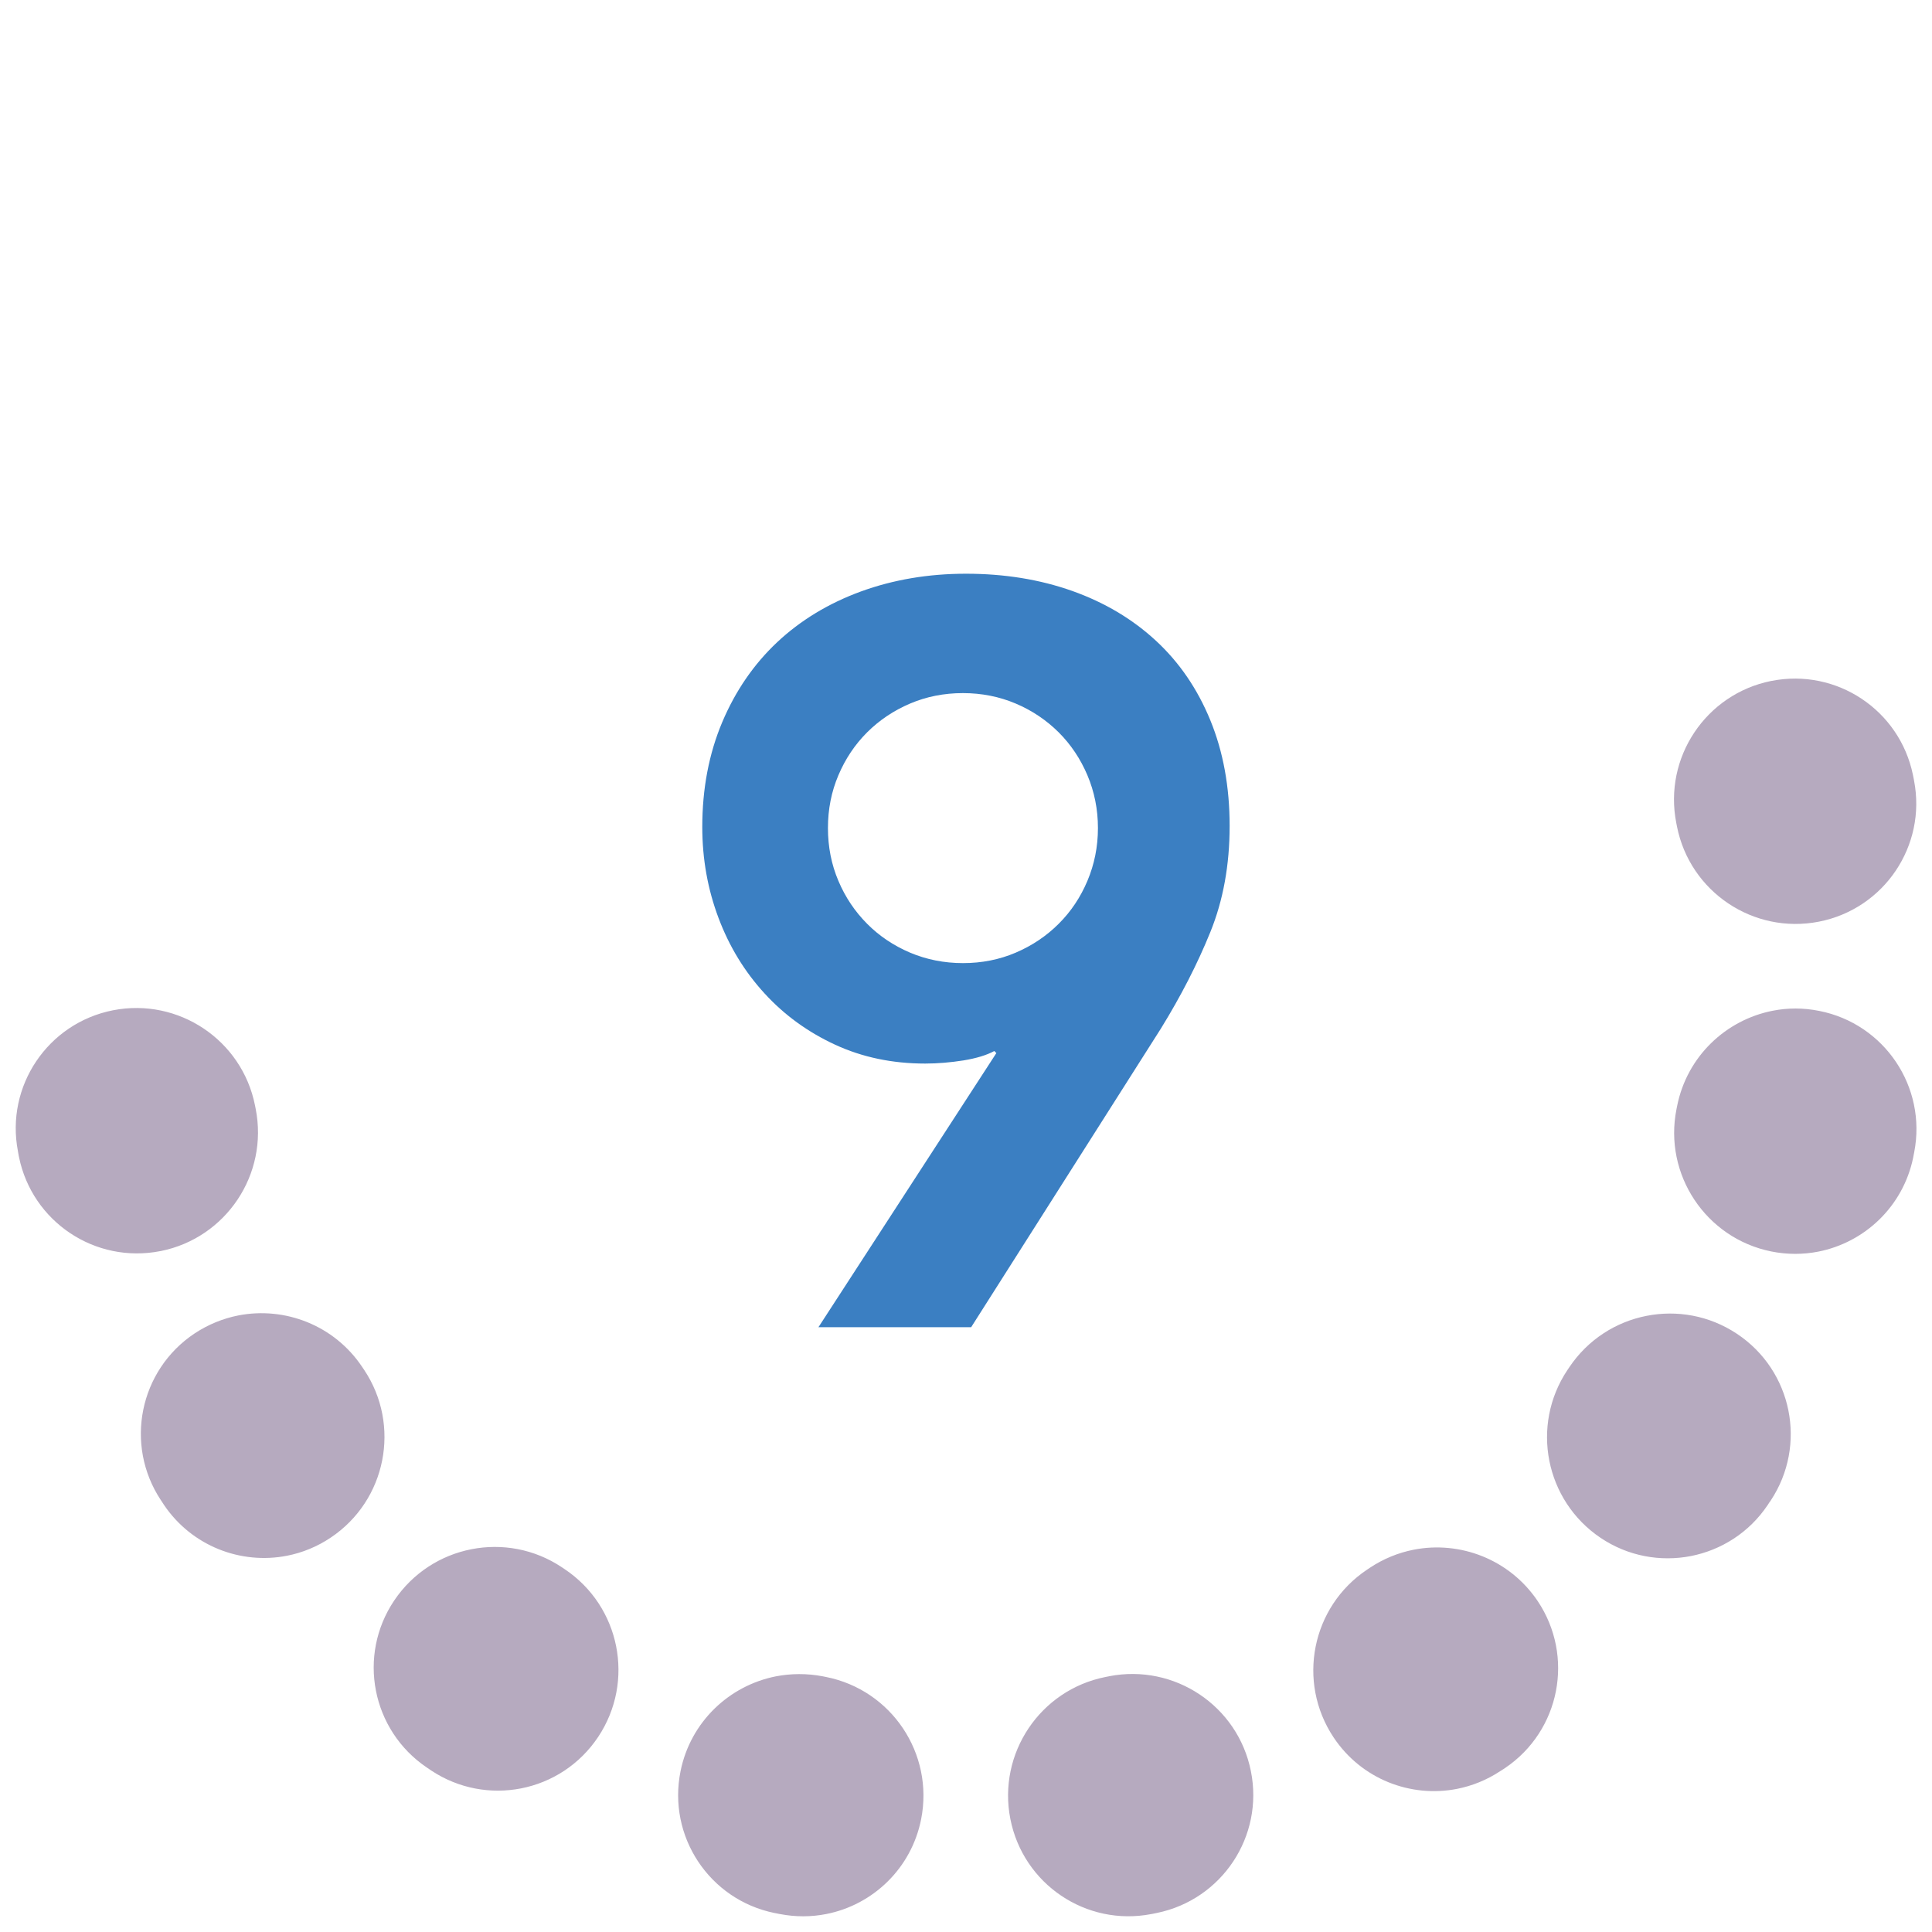 <?xml version="1.0" encoding="utf-8"?>
<!-- Generator: Adobe Illustrator 22.0.0, SVG Export Plug-In . SVG Version: 6.00 Build 0)  -->
<svg version="1.1" id="Layer_1" xmlns="http://www.w3.org/2000/svg" xmlns:xlink="http://www.w3.org/1999/xlink" x="0px" y="0px"
	 viewBox="0 0 24 24" style="enable-background:new 0 0 24 24;" xml:space="preserve">
<style type="text/css">
	.st0{fill:#B6AABF;}
	.st1{fill:#3B7FC2;}
</style>
<path class="st0" d="M1.404,12.55c-0.81,0.159-1.338,0.943-1.181,1.752
	c0,0.002,0.001,0.005,0.001,0.008c0.001,0.003,0.001,0.006,0.002,0.009
	c0,0.001,0,0.002,0,0.002c0,0.002,0.001,0.004,0.001,0.006
	c0,0.001,0,0.002,0.001,0.003c0,0.002,0.001,0.005,0.001,0.007
	c0,0.001,0,0.002,0.001,0.004c0,0.002,0.001,0.004,0.001,0.006
	c0,0.001,0,0.001,0,0.002c0.002,0.008,0.003,0.017,0.005,0.025
	c0.165,0.805,0.947,1.326,1.754,1.168c0.002-0,0.005-0.001,0.007-0.001
	c0.812-0.163,1.34-0.954,1.179-1.767L3.168,13.733C3.007,12.92,2.217,12.391,1.404,12.55
	L1.404,12.55z M2.96,16.341c-0.188,0.037-0.372,0.111-0.542,0.223
	c-0.687,0.457-0.875,1.383-0.42,2.071c0.003,0.004,0.006,0.009,0.009,0.013
	c0.009,0.013,0.018,0.026,0.026,0.04c0,0.001,0.001,0.001,0.001,0.002
	c0.001,0.001,0.001,0.002,0.002,0.003c0.347,0.514,0.956,0.745,1.529,0.633
	c0.19-0.037,0.375-0.112,0.546-0.227c0.688-0.462,0.872-1.395,0.412-2.083l-0.023-0.034
	C4.153,16.462,3.538,16.228,2.96,16.341L2.96,16.341z M5.856,19.245
	c-0.378,0.074-0.727,0.292-0.959,0.637c-0.461,0.685-0.279,1.612,0.404,2.074
	c0.02,0.013,0.039,0.026,0.059,0.04c0.341,0.225,0.741,0.293,1.113,0.22
	c0.378-0.074,0.727-0.293,0.958-0.64c0.459-0.69,0.273-1.622-0.416-2.083l-0.034-0.023
	C6.637,19.24,6.232,19.171,5.856,19.245L5.856,19.245z M9.639,20.824
	c-0.579,0.114-1.061,0.564-1.185,1.178c-0.164,0.81,0.358,1.597,1.167,1.762
	c0.002,0,0.004,0.001,0.006,0.001c0,0,0.001,0,0.001,0
	c0.002,0,0.003,0.001,0.005,0.001c0.015,0.003,0.029,0.006,0.044,0.009
	c0.002,0,0.003,0.001,0.005,0.001c0,0,0.001,0,0.001,0
	c0.002,0,0.004,0.001,0.006,0.001c0.196,0.038,0.39,0.036,0.574,0
	c0.578-0.113,1.059-0.565,1.18-1.18c0.16-0.813-0.368-1.603-1.181-1.765l-0.04-0.008
	C10.024,20.786,9.826,20.788,9.639,20.824L9.639,20.824z M13.777,20.823
	c-0.001,0-0.002,0-0.003,0.001l-0.041,0.008c-0.813,0.161-1.342,0.951-1.182,1.764
	c0.159,0.81,0.942,1.338,1.752,1.181c0.002-0,0.005-0.001,0.007-0.001
	c0.003-0.001,0.006-0.001,0.009-0.002c0-0,0.001-0,0.001-0
	c0.002-0,0.006-0.001,0.008-0.002c0-0,0.001-0,0.001-0
	c0.015-0.003,0.029-0.006,0.044-0.009c0.807-0.166,1.329-0.952,1.166-1.761
	C15.378,21.191,14.589,20.664,13.777,20.823L13.777,20.823z M17.561,19.251
	c-0.189,0.037-0.375,0.112-0.545,0.225l-0.034,0.023c-0.689,0.46-0.875,1.393-0.416,2.083
	c0.346,0.52,0.959,0.753,1.534,0.64c0.187-0.037,0.37-0.11,0.539-0.222
	c0.001-0.001,0.002-0.001,0.003-0.002c0.001-0,0.001-0.001,0.002-0.001
	c0.009-0.006,0.018-0.012,0.028-0.018c0.001-0,0.001-0.001,0.002-0.001
	c0.001-0.001,0.002-0.001,0.003-0.002c0.007-0.005,0.014-0.009,0.021-0.014
	c0.683-0.462,0.863-1.388,0.403-2.074C18.752,19.37,18.137,19.138,17.561,19.251L17.561,19.251z
	 M20.454,16.346c-0.379,0.074-0.729,0.294-0.96,0.639l-0.023,0.034
	c-0.46,0.689-0.276,1.621,0.411,2.084c0.343,0.231,0.747,0.3,1.123,0.227
	c0.375-0.074,0.723-0.29,0.953-0.633c0-0,0-0.001,0.001-0.001
	c0.001-0.001,0.001-0.002,0.002-0.003c0.002-0.004,0.005-0.007,0.007-0.011
	c0-0.001,0.001-0.001,0.001-0.002c0.001-0.001,0.001-0.002,0.002-0.003
	c0.003-0.004,0.006-0.009,0.009-0.014c0.001-0.002,0.002-0.004,0.004-0.005l0-0
	c0.003-0.004,0.005-0.008,0.008-0.011c0-0,0-0.001,0.001-0.001
	c0.001-0.002,0.002-0.003,0.003-0.005c0.456-0.688,0.269-1.615-0.419-2.072
	C21.233,16.34,20.829,16.272,20.454,16.346L20.454,16.346z M22.02,12.556
	c-0.58,0.114-1.063,0.566-1.186,1.182l-0.008,0.04c-0.162,0.812,0.365,1.604,1.177,1.768
	c0.199,0.04,0.397,0.039,0.585,0.002c0.574-0.113,1.052-0.559,1.178-1.167
	c0.002-0.011,0.004-0.021,0.006-0.032c0-0.001,0-0.001,0-0.002
	c0-0.001,0.001-0.003,0.001-0.004c0.002-0.008,0.003-0.016,0.005-0.024
	c0-0,0-0.001,0-0.001c0-0.002,0.001-0.003,0.001-0.005
	c0.158-0.81-0.369-1.595-1.179-1.755C22.402,12.518,22.206,12.519,22.02,12.556L22.02,12.556z
	 M22.009,8.458c-0.002,0-0.005,0.001-0.007,0.001c-0.812,0.163-1.34,0.954-1.178,1.767
	l0.008,0.041c0.161,0.813,0.951,1.342,1.764,1.182l0,0c0.81-0.159,1.338-0.943,1.181-1.752
	c-0-0.002-0.001-0.005-0.001-0.007c-0.001-0.003-0.001-0.006-0.002-0.01
	c0-0-0-0-0-0c-0.004-0.018-0.007-0.037-0.011-0.055
	C23.597,8.82,22.815,8.3,22.009,8.458L22.009,8.458z"/>
<g>
	<path class="st1" d="M10.167,16.487l2.21-3.405l-0.025-0.026c-0.096,0.052-0.225,0.091-0.384,0.117
		c-0.16,0.025-0.318,0.039-0.475,0.039c-0.407,0-0.78-0.078-1.118-0.234
		c-0.338-0.156-0.631-0.368-0.877-0.637c-0.247-0.269-0.438-0.581-0.572-0.937
		s-0.202-0.732-0.202-1.131c0-0.477,0.083-0.91,0.247-1.3C9.135,8.584,9.363,8.252,9.653,7.979
		c0.291-0.273,0.637-0.483,1.04-0.631C11.096,7.201,11.532,7.127,12,7.127
		c0.477,0,0.916,0.071,1.32,0.214c0.402,0.143,0.748,0.349,1.039,0.618s0.516,0.598,0.676,0.988
		s0.24,0.828,0.24,1.313s-0.08,0.925-0.24,1.319c-0.16,0.395-0.365,0.795-0.617,1.203
		l-2.354,3.705H10.167z M13.639,10.286c0-0.234-0.045-0.453-0.131-0.656s-0.205-0.381-0.357-0.533
		c-0.152-0.151-0.33-0.271-0.533-0.357c-0.203-0.086-0.422-0.13-0.656-0.13
		c-0.234,0-0.453,0.043-0.657,0.13c-0.204,0.087-0.381,0.206-0.533,0.357
		c-0.152,0.152-0.271,0.33-0.357,0.533c-0.087,0.204-0.13,0.422-0.13,0.656
		c0,0.234,0.043,0.453,0.13,0.657c0.086,0.204,0.206,0.381,0.357,0.533
		c0.151,0.152,0.329,0.271,0.533,0.358c0.204,0.086,0.423,0.13,0.657,0.13
		c0.234,0,0.453-0.043,0.656-0.13c0.203-0.087,0.381-0.206,0.533-0.358
		c0.152-0.151,0.271-0.329,0.357-0.533S13.639,10.521,13.639,10.286z"/>
</g>
</svg>
